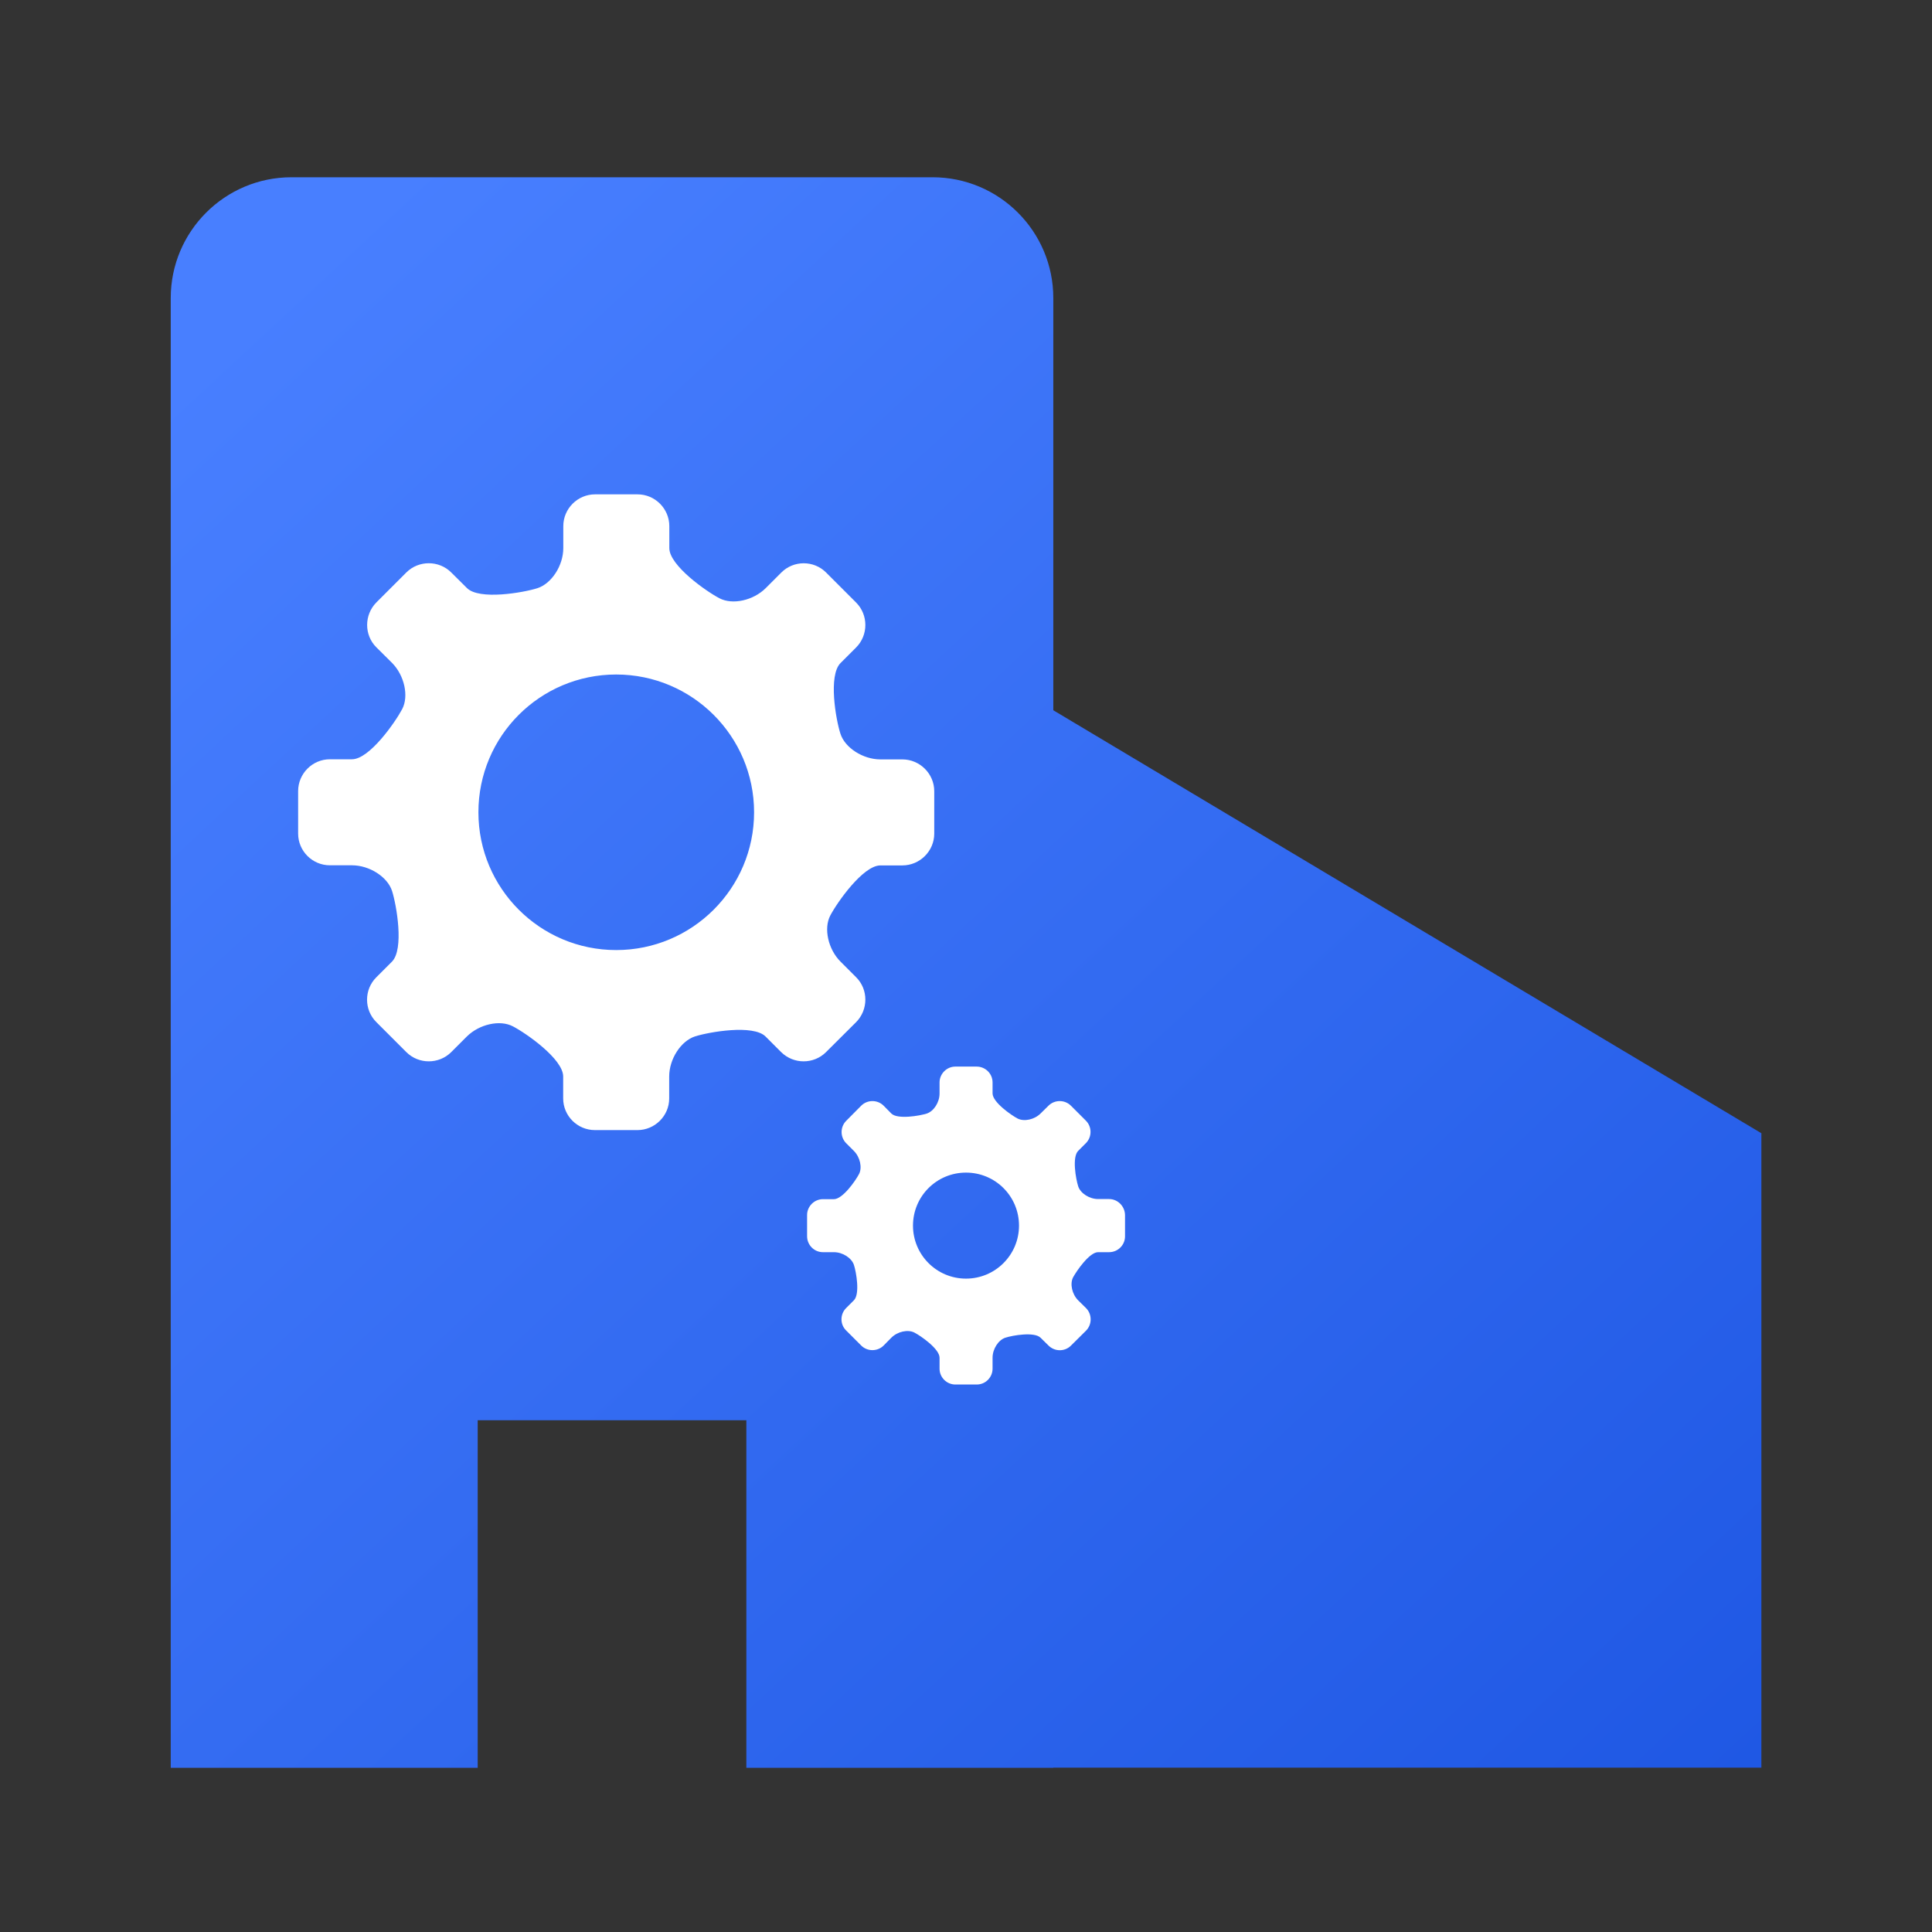 <svg xmlns="http://www.w3.org/2000/svg" xmlns:xlink="http://www.w3.org/1999/xlink" fill="none" version="1.1" width="16" height="16" viewBox="0 0 16 16"><rect x="0" y="0" width="16" height="16" fill="#333333" stroke="none"/><defs><clipPath id="master_svg0_721_84790"><rect x="0" y="0" width="16" height="16" rx="0"/></clipPath><linearGradient x1="0.113" y1="0.022" x2="1.078" y2="1.063" id="master_svg1_721_92162"><stop offset="0%" stop-color="#487FFF" stop-opacity="1"/><stop offset="100%" stop-color="#1C55E2" stop-opacity="1"/></linearGradient></defs><g clip-path="url(#master_svg0_721_84790)"><g><path d="M1.414,14.64L3.956,14.64L3.956,11.762L6.181,11.762L6.181,14.64L8.723,14.64L8.723,14.639L14.587,14.639L14.587,9.385L8.723,5.882L8.723,2.468C8.723,1.916,8.275,1.468,7.723,1.468L2.414,1.468C1.862,1.468,1.414,1.916,1.414,2.468L1.414,14.64Z" fill-rule="evenodd" fill="url(#master_svg1_721_92162)" fill-opacity="1" style="mix-blend-mode:passthrough"/></g><g><path d="M7.09,8.465C7.192,8.362,7.192,8.194,7.09,8.093L6.961,7.964C6.858,7.861,6.82,7.689,6.876,7.582C6.932,7.475,7.147,7.167,7.291,7.167L7.473,7.167C7.618,7.167,7.737,7.048,7.737,6.904L7.737,6.552C7.737,6.408,7.618,6.289,7.473,6.289L7.291,6.289C7.147,6.289,6.997,6.193,6.96,6.076C6.922,5.959,6.858,5.594,6.961,5.491L7.09,5.362C7.192,5.26,7.192,5.092,7.09,4.99L6.842,4.742C6.74,4.639,6.572,4.639,6.47,4.742L6.341,4.871C6.238,4.973,6.067,5.011,5.959,4.955C5.851,4.899,5.543,4.684,5.543,4.539L5.543,4.357C5.543,4.213,5.425,4.094,5.28,4.094L4.928,4.094C4.784,4.094,4.665,4.212,4.665,4.357L4.665,4.539C4.665,4.684,4.568,4.833,4.451,4.871C4.335,4.908,3.969,4.972,3.867,4.87L3.737,4.741C3.635,4.639,3.467,4.639,3.365,4.741L3.117,4.989C3.015,5.092,3.015,5.26,3.117,5.361L3.247,5.49C3.349,5.593,3.387,5.765,3.331,5.872C3.274,5.98,3.06,6.288,2.915,6.288L2.732,6.288C2.588,6.288,2.469,6.406,2.469,6.552L2.469,6.903C2.469,7.048,2.587,7.166,2.732,7.166L2.915,7.166C3.059,7.166,3.209,7.261,3.247,7.379C3.284,7.496,3.348,7.861,3.246,7.964L3.117,8.093C3.014,8.195,3.014,8.363,3.117,8.465L3.365,8.713C3.467,8.815,3.635,8.815,3.737,8.713L3.866,8.584C3.969,8.482,4.14,8.443,4.248,8.5C4.356,8.556,4.664,8.77,4.664,8.915L4.664,9.097C4.664,9.241,4.782,9.359,4.927,9.359L5.279,9.359C5.423,9.359,5.542,9.241,5.542,9.097L5.542,8.915C5.542,8.77,5.639,8.621,5.756,8.583C5.873,8.546,6.238,8.482,6.34,8.584L6.469,8.713C6.572,8.815,6.739,8.815,6.841,8.713L7.09,8.465ZM5.103,7.868C4.473,7.868,3.962,7.357,3.962,6.727C3.962,6.096,4.473,5.586,5.103,5.586C5.733,5.586,6.245,6.097,6.245,6.727C6.245,7.357,5.733,7.868,5.103,7.868ZM9.185,9.93L9.094,9.93C9.022,9.93,8.947,9.882,8.929,9.824C8.91,9.765,8.877,9.583,8.929,9.531L8.993,9.467C9.044,9.416,9.044,9.332,8.993,9.281L8.869,9.157C8.818,9.106,8.734,9.106,8.683,9.157L8.618,9.221C8.567,9.272,8.482,9.291,8.427,9.263C8.374,9.235,8.22,9.128,8.22,9.055L8.22,8.964C8.22,8.892,8.161,8.833,8.088,8.833L7.912,8.833C7.84,8.833,7.781,8.893,7.781,8.964L7.781,9.056C7.781,9.129,7.733,9.203,7.675,9.222C7.616,9.241,7.433,9.272,7.382,9.222L7.318,9.157C7.267,9.106,7.183,9.106,7.132,9.157L7.008,9.282C6.957,9.333,6.957,9.417,7.008,9.468L7.072,9.532C7.123,9.583,7.142,9.67,7.114,9.723C7.086,9.777,6.979,9.931,6.906,9.931L6.815,9.931C6.743,9.931,6.684,9.991,6.684,10.062L6.684,10.238C6.684,10.311,6.743,10.37,6.815,10.37L6.906,10.37C6.979,10.37,7.053,10.418,7.072,10.476C7.091,10.534,7.123,10.716,7.072,10.768L7.007,10.833C6.956,10.884,6.956,10.968,7.007,11.018L7.132,11.143C7.183,11.194,7.267,11.194,7.318,11.143L7.382,11.078C7.433,11.027,7.519,11.008,7.573,11.036C7.627,11.064,7.781,11.171,7.781,11.244L7.781,11.335C7.781,11.407,7.84,11.466,7.912,11.466L8.089,11.466C8.162,11.466,8.22,11.406,8.22,11.335L8.22,11.244C8.22,11.171,8.269,11.096,8.327,11.078C8.385,11.059,8.567,11.027,8.618,11.079L8.683,11.143C8.735,11.195,8.819,11.195,8.87,11.143L8.994,11.02C9.045,10.969,9.045,10.884,8.994,10.833L8.929,10.769C8.878,10.718,8.859,10.632,8.887,10.578C8.916,10.525,9.022,10.37,9.094,10.37L9.185,10.37C9.258,10.37,9.317,10.311,9.317,10.239L9.317,10.063C9.316,9.99,9.257,9.93,9.185,9.93ZM8,10.589C7.757,10.589,7.561,10.392,7.561,10.15C7.561,9.907,7.757,9.711,8,9.711C8.243,9.711,8.439,9.907,8.439,10.15C8.439,10.392,8.243,10.589,8,10.589Z" fill="#FFFFFF" fill-opacity="1" style="mix-blend-mode:passthrough"/></g></g></svg>

